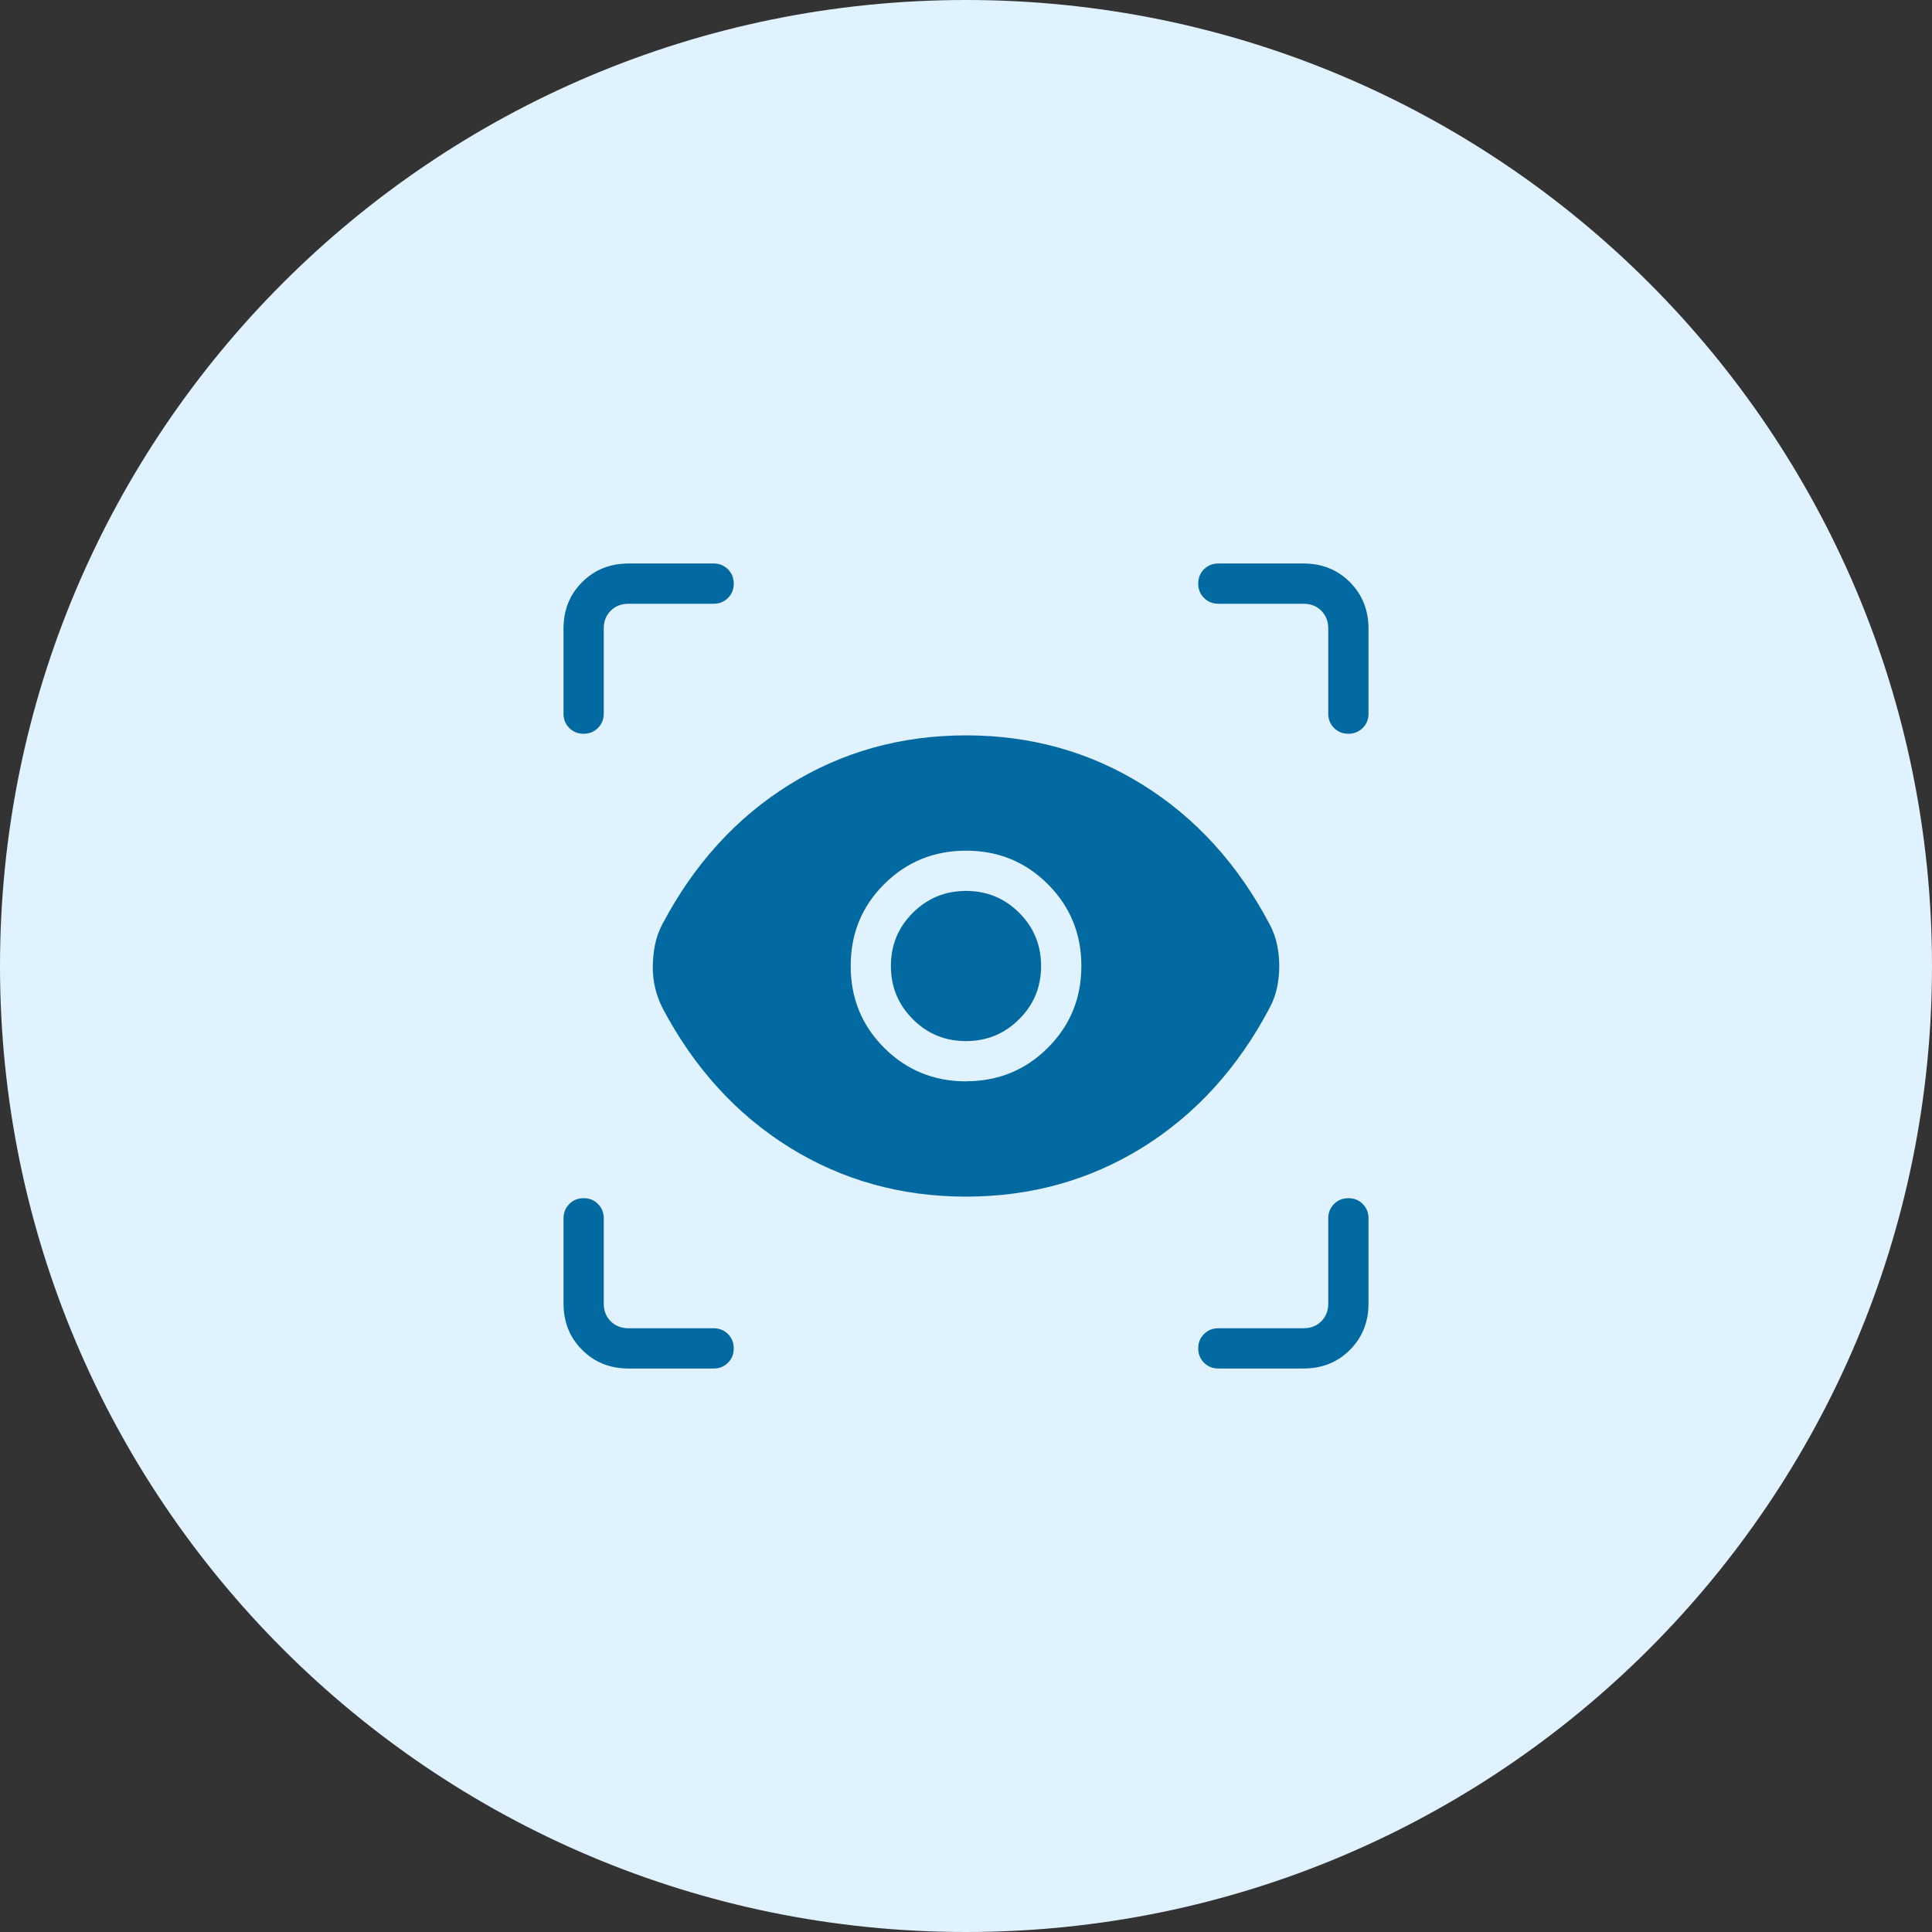 <svg width="56" height="56" viewBox="0 0 56 56" fill="none" xmlns="http://www.w3.org/2000/svg">
<rect x="0" y="0" width="56" height="56" fill="#333333" stroke="none"/>
<path d="M0 28C0 12.536 12.536 0 28 0C43.464 0 56 12.536 56 28C56 43.464 43.464 56 28 56C12.536 56 0 43.464 0 28Z" fill="#E0F2FE"/>
<path d="M18.219 39.667C17.681 39.667 17.233 39.487 16.874 39.128C16.514 38.768 16.334 38.32 16.334 37.782V35.314C16.334 35.149 16.39 35.011 16.502 34.898C16.613 34.786 16.752 34.73 16.918 34.73C17.084 34.73 17.222 34.786 17.333 34.898C17.445 35.011 17.5 35.149 17.5 35.314V37.782C17.5 37.992 17.567 38.164 17.702 38.298C17.837 38.433 18.009 38.5 18.219 38.5H20.685C20.85 38.5 20.988 38.556 21.101 38.668C21.212 38.78 21.268 38.919 21.268 39.084C21.268 39.25 21.212 39.389 21.101 39.5C20.988 39.611 20.85 39.667 20.685 39.667H18.219ZM37.783 39.667H35.314C35.149 39.667 35.011 39.611 34.899 39.499C34.787 39.387 34.731 39.248 34.731 39.082C34.731 38.916 34.787 38.778 34.899 38.667C35.011 38.556 35.149 38.5 35.314 38.5H37.783C37.992 38.5 38.164 38.433 38.298 38.298C38.433 38.164 38.5 37.992 38.5 37.782V35.314C38.5 35.149 38.556 35.011 38.668 34.898C38.78 34.786 38.919 34.73 39.085 34.73C39.25 34.73 39.389 34.786 39.5 34.898C39.611 35.011 39.667 35.149 39.667 35.314V37.782C39.667 38.319 39.487 38.768 39.128 39.128C38.769 39.488 38.32 39.667 37.783 39.667ZM28 34.685C26.118 34.685 24.411 34.208 22.878 33.255C21.345 32.3 20.12 30.955 19.203 29.218C19.109 29.03 19.038 28.837 18.991 28.64C18.945 28.445 18.921 28.245 18.921 28.041C18.921 27.821 18.943 27.603 18.985 27.387C19.028 27.172 19.101 26.97 19.203 26.781C20.12 25.045 21.345 23.7 22.878 22.745C24.411 21.792 26.118 21.315 28 21.315C29.882 21.315 31.59 21.792 33.122 22.747C34.654 23.701 35.879 25.046 36.797 26.783C36.899 26.971 36.971 27.169 37.015 27.375C37.059 27.581 37.08 27.79 37.08 28.001C37.08 28.213 37.059 28.422 37.015 28.629C36.971 28.836 36.899 29.032 36.798 29.219C35.88 30.956 34.655 32.301 33.123 33.256C31.589 34.209 29.882 34.685 28 34.685ZM28 31.341C28.933 31.341 29.724 31.018 30.372 30.371C31.02 29.724 31.344 28.933 31.344 28C31.344 27.067 31.02 26.276 30.372 25.628C29.724 24.98 28.933 24.657 28 24.657C27.067 24.658 26.276 24.982 25.628 25.628C24.98 26.274 24.657 27.065 24.658 28C24.658 28.935 24.982 29.726 25.628 30.372C26.275 31.018 27.065 31.342 28 31.344M27.999 30.177C27.394 30.177 26.88 29.965 26.458 29.541C26.035 29.118 25.823 28.604 25.823 27.999C25.823 27.394 26.035 26.88 26.459 26.458C26.883 26.035 27.397 25.824 28.001 25.824C28.606 25.824 29.119 26.036 29.543 26.459C29.966 26.882 30.177 27.396 30.177 28.001C30.177 28.606 29.965 29.12 29.541 29.542C29.117 29.965 28.603 30.177 27.999 30.177ZM39.667 18.219V20.685C39.667 20.85 39.611 20.988 39.499 21.1C39.387 21.212 39.248 21.268 39.082 21.268C38.917 21.268 38.778 21.212 38.667 21.1C38.556 20.988 38.5 20.85 38.5 20.686V18.219C38.5 18.009 38.433 17.836 38.298 17.702C38.164 17.567 37.992 17.5 37.783 17.5H35.314C35.149 17.5 35.011 17.444 34.899 17.332C34.787 17.22 34.731 17.081 34.731 16.916C34.731 16.75 34.787 16.611 34.899 16.5C35.011 16.389 35.149 16.333 35.314 16.333H37.783C38.319 16.333 38.767 16.513 39.127 16.873C39.486 17.234 39.666 17.682 39.667 18.219ZM18.219 16.333H20.685C20.85 16.333 20.988 16.389 21.101 16.501C21.212 16.613 21.268 16.752 21.268 16.918C21.268 17.084 21.212 17.222 21.101 17.333C20.988 17.444 20.85 17.5 20.686 17.5H18.219C18.009 17.5 17.837 17.567 17.702 17.702C17.567 17.836 17.5 18.009 17.5 18.219V20.685C17.5 20.85 17.444 20.988 17.332 21.1C17.22 21.212 17.081 21.268 16.916 21.268C16.75 21.268 16.612 21.212 16.5 21.1C16.389 20.988 16.334 20.85 16.334 20.686V18.219C16.334 17.681 16.514 17.233 16.874 16.873C17.234 16.514 17.682 16.334 18.219 16.333Z" fill="#0369A1"/>
</svg>
